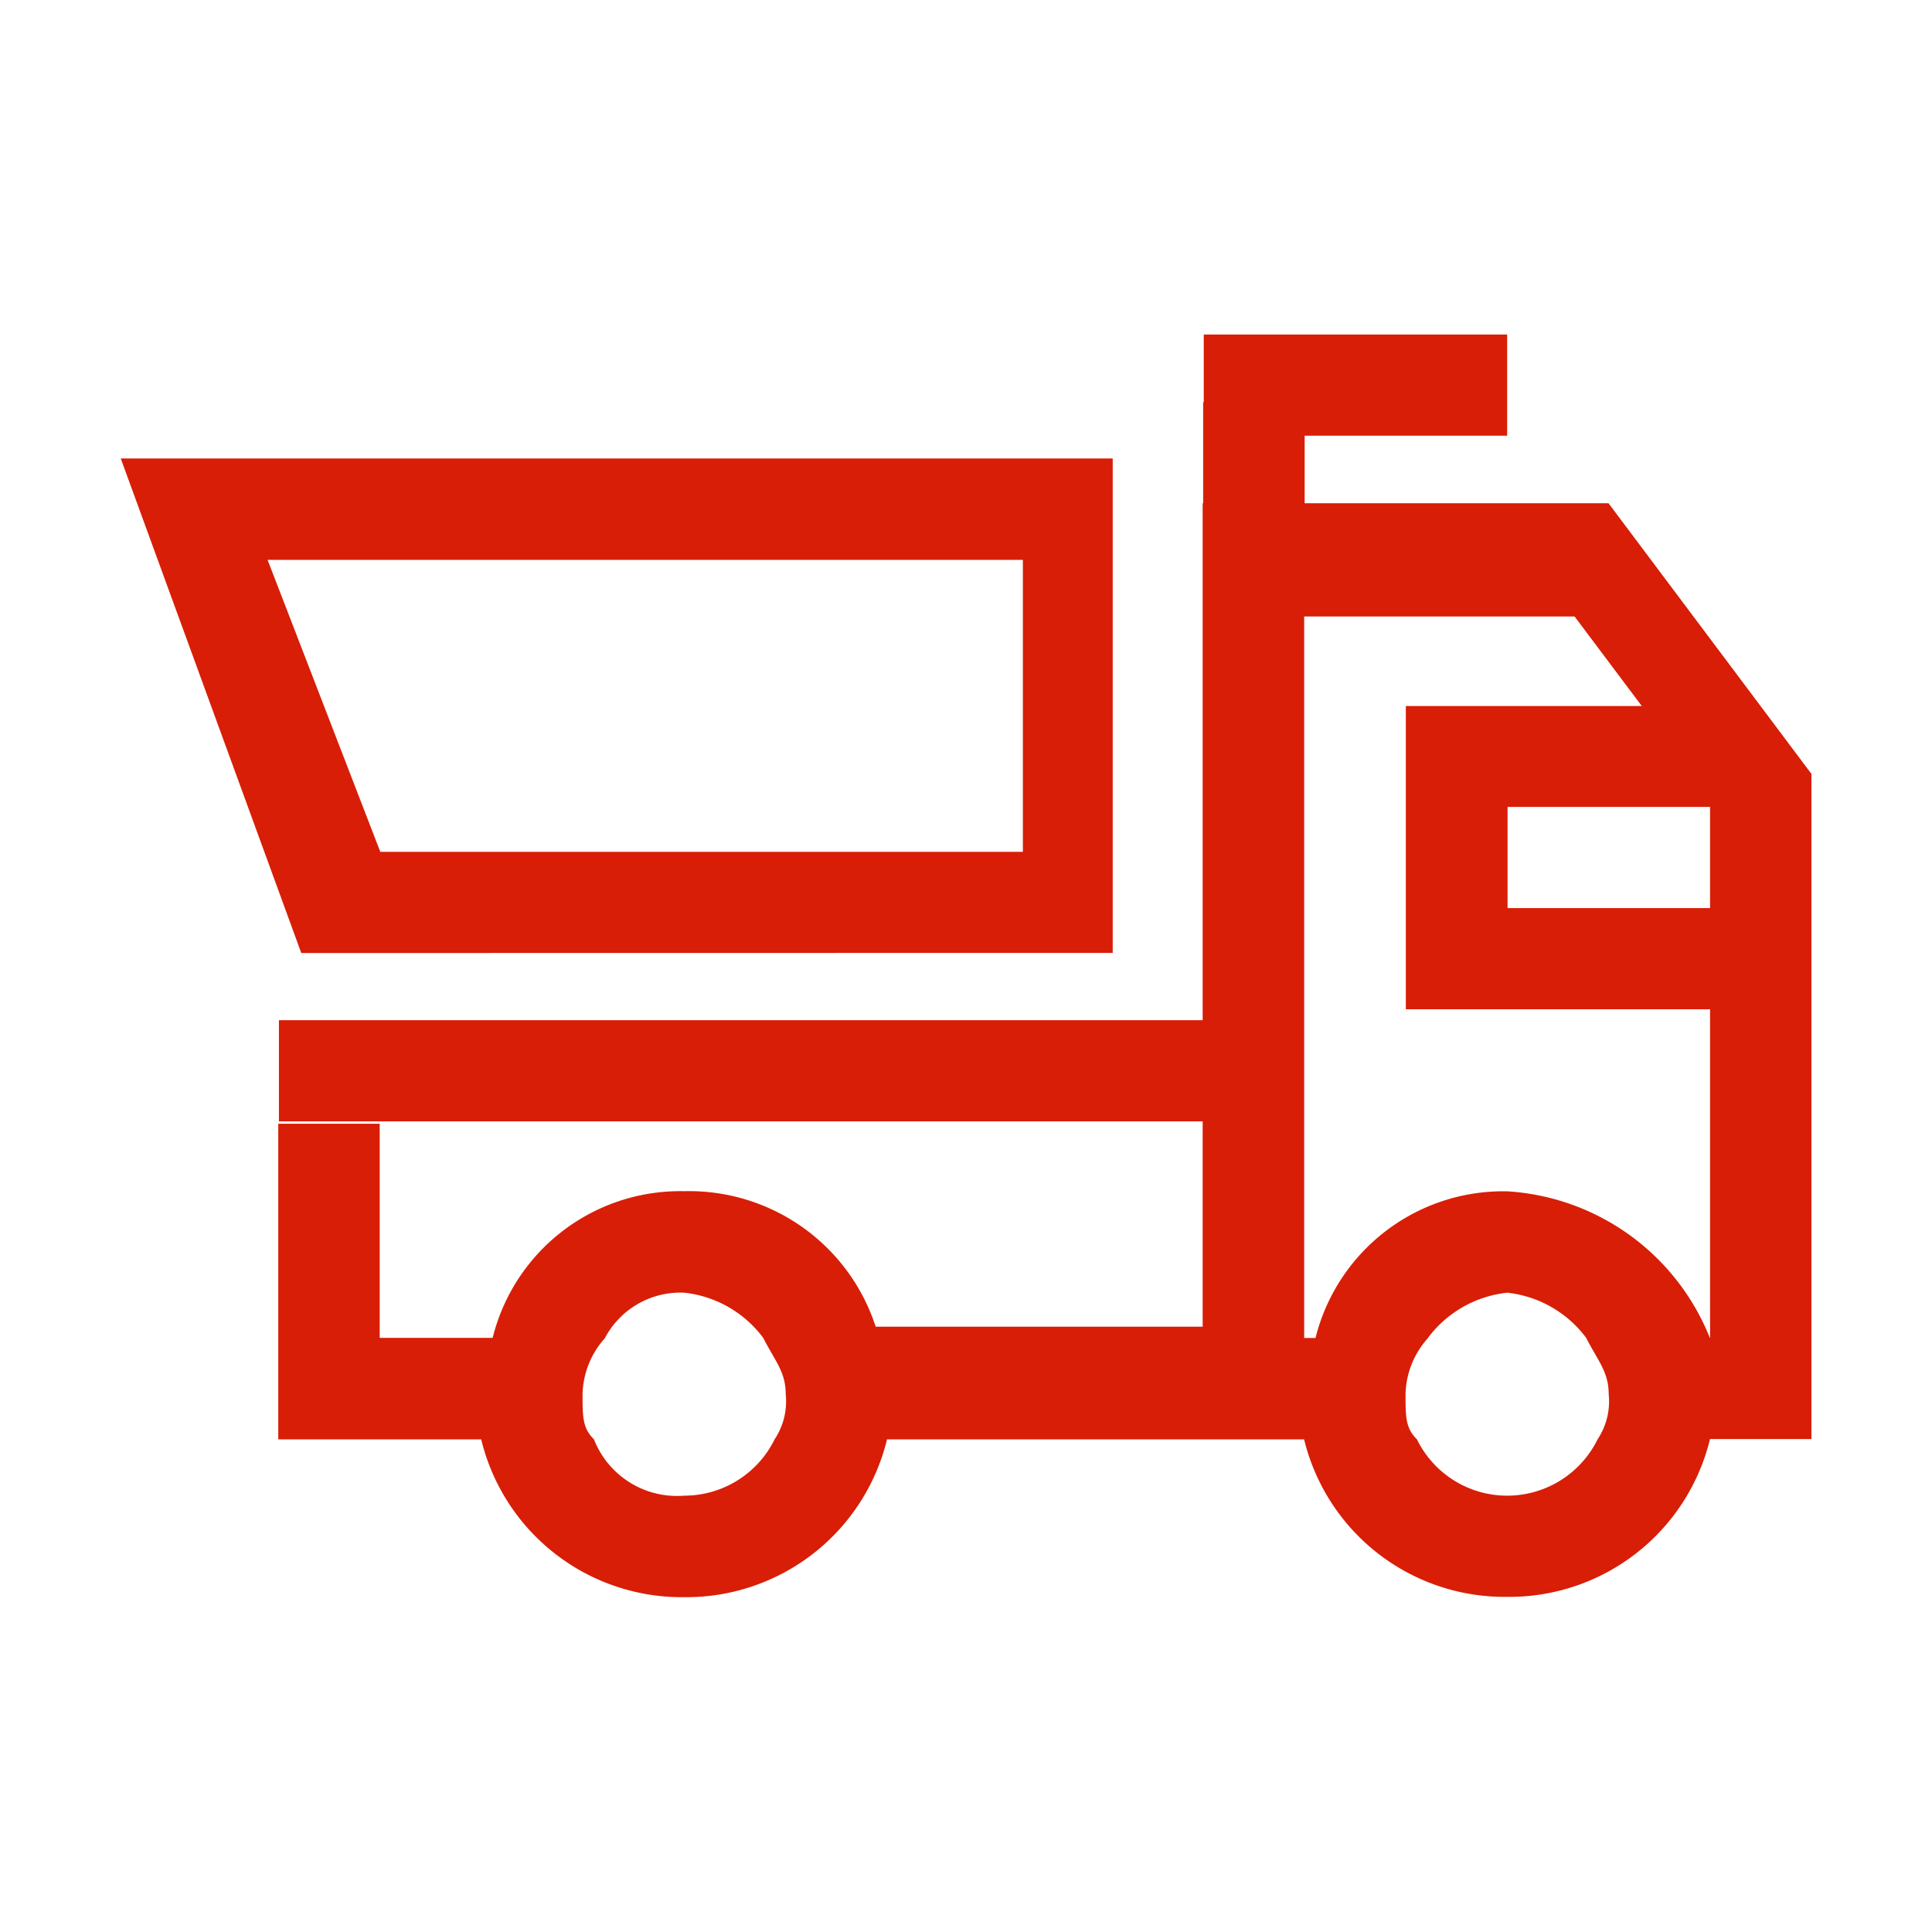 <svg t="1710990504607" class="icon" viewBox="0 0 1024 1024" version="1.1" xmlns="http://www.w3.org/2000/svg" p-id="1235" width="16" height="16"><path d="M691.2 762.88h-221.056a109.44 109.44 0 0 1-107.552 83.648A109.344 109.344 0 0 1 255.04 762.88H147.488v-167.264h53.76v113.472H261.12a102.4 102.4 0 0 1 101.504-77.728 103.968 103.968 0 0 1 101.504 71.808h173.312v-108.8H147.84v-53.632h489.6V266.72h0.256V213.088h0.32V177.312h160.8v53.632h-107.328v35.776h161.056l107.552 143.456v352.544h-53.76a109.44 109.44 0 0 1-107.552 83.648A109.344 109.344 0 0 1 691.2 762.88z m65.76-53.792a45.92 45.92 0 0 0-12 29.856c0 11.968 0 18.016 6.048 23.936a53.216 53.216 0 0 0 47.744 29.856 53.408 53.408 0 0 0 48-29.856 36.32 36.32 0 0 0 5.888-23.936c0-11.968-5.888-17.888-11.936-29.856a60.384 60.384 0 0 0-41.824-23.936 60.512 60.512 0 0 0-42.016 23.936z m-436.192 0a45.92 45.92 0 0 0-12 29.856c0 11.968 0 18.016 6.048 23.936a47.2 47.2 0 0 0 47.744 29.856 53.408 53.408 0 0 0 48-29.856 36.32 36.32 0 0 0 5.888-23.936c0-11.968-5.888-17.888-11.936-29.856a60.384 60.384 0 0 0-41.824-23.936 45.248 45.248 0 0 0-42.016 23.936z m585.6 0v-174.144h-161.248v-160.736h125.056l-35.616-47.456h-143.328v382.4h6.016a102.592 102.592 0 0 1 101.568-77.728 123.712 123.712 0 0 1 107.424 77.664z m-107.328-227.776h107.328v-53.632H799.04z m-639.36 23.808L64 243.008h525.76v262.048z m41.888-53.632h340.576V296.736H141.824z" p-id="1236" fill="#d81e06"></path></svg>